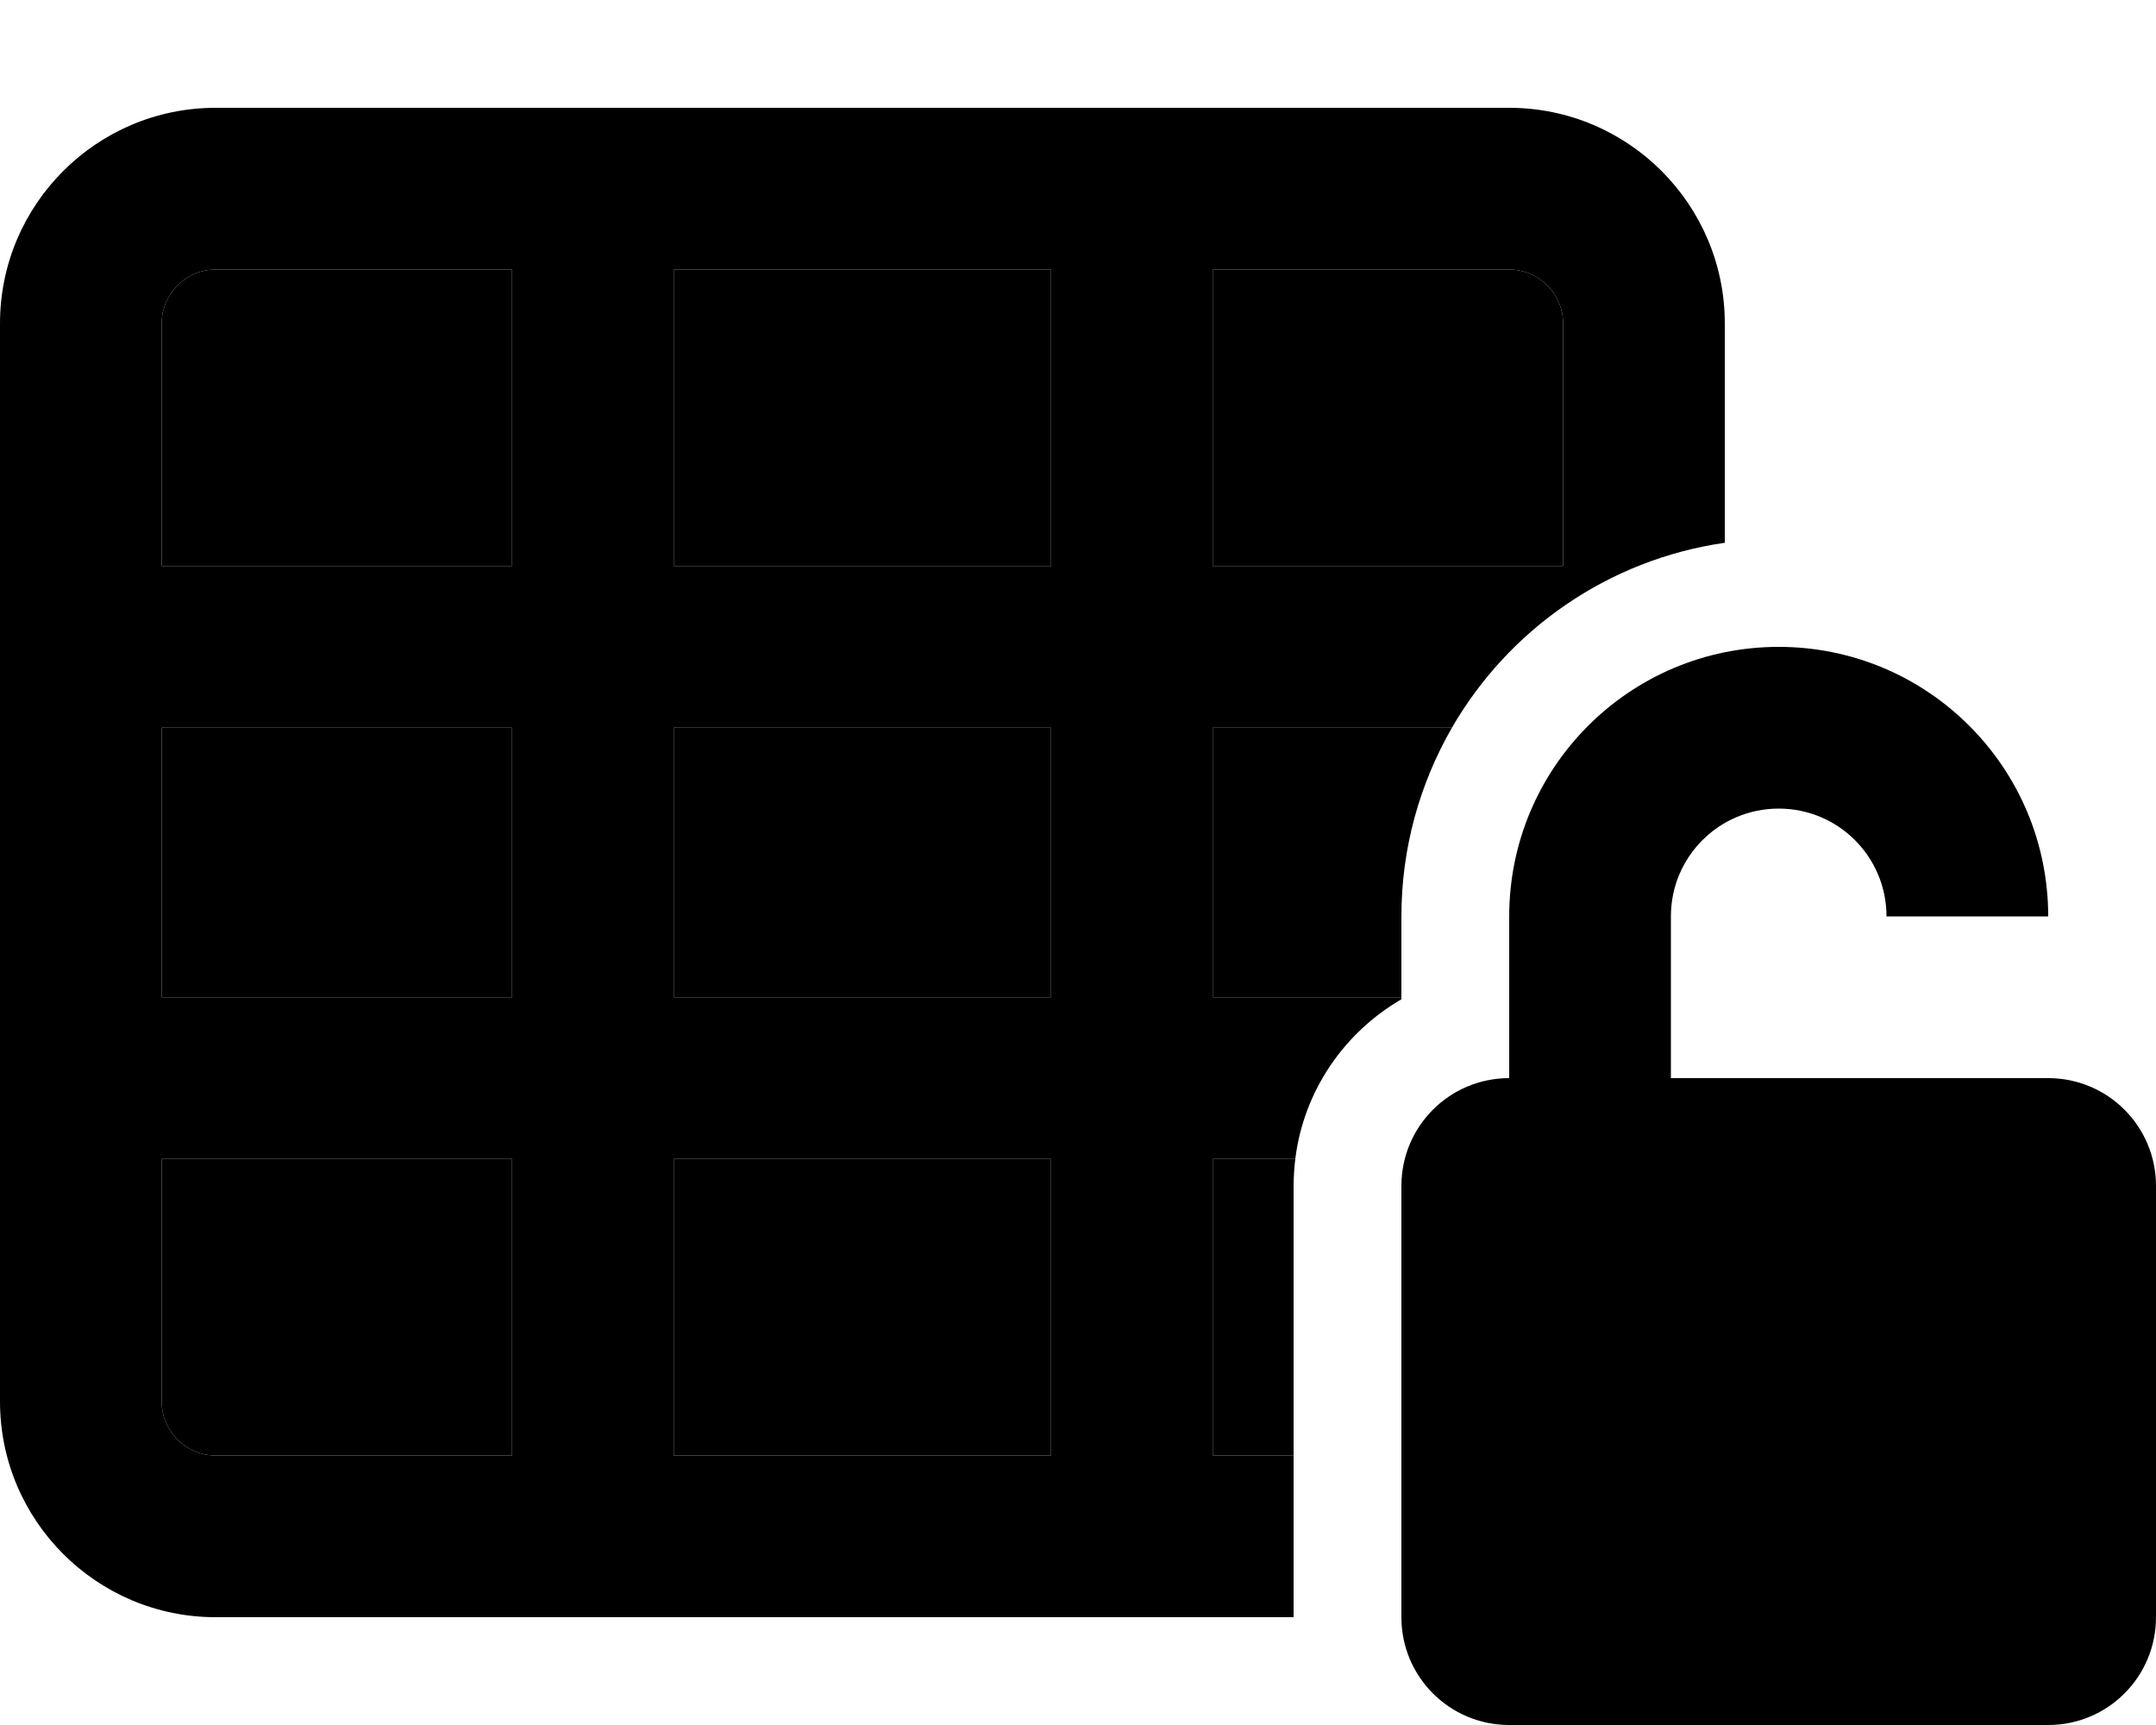 <svg xmlns="http://www.w3.org/2000/svg" viewBox="0 0 640 512"><path class="pr-icon-duotone-secondary" d="M48 96l0 72 104 0 0-88L64 80c-8.8 0-16 7.2-16 16zm0 120l0 80 104 0 0-80L48 216zm0 128l0 72c0 8.8 7.2 16 16 16l88 0 0-88L48 344zM200 80l0 88 112 0 0-88L200 80zm0 136l0 80 112 0 0-80-112 0zm0 128l0 88 112 0 0-88-112 0zM360 80l0 88 104 0 0-72c0-8.8-7.2-16-16-16l-88 0zm0 136l0 80 56 0 0-24c0-20.4 5.5-39.5 15-56l-71 0zm0 128l0 88 24 0 0-80c0-2.7 .2-5.4 .5-8L360 344z"/><path class="pr-icon-duotone-primary" d="M360 80l0 88 104 0 0-72c0-8.8-7.2-16-16-16l-88 0zm-48 0L200 80l0 88 112 0 0-88zM152 80L64 80c-8.8 0-16 7.2-16 16l0 72 104 0 0-88zM48 216l0 80 104 0 0-80L48 216zm0 128l0 72c0 8.8 7.2 16 16 16l88 0 0-88L48 344zm152 88l112 0 0-88-112 0 0 88zm160 0l24 0 0 48L64 480c-35.3 0-64-28.7-64-64L0 96C0 60.7 28.7 32 64 32l384 0c35.3 0 64 28.7 64 64l0 65.1c-34.7 5-64.2 25.8-81 54.9l-71 0 0 80 56 0 0 .6c-16.9 9.8-29 27.1-31.5 47.4L360 344l0 88zM200 296l112 0 0-80-112 0 0 80zm296-24l0 48 32 0 32 0 48 0c17.7 0 32 14.3 32 32l0 128c0 17.7-14.3 32-32 32l-160 0c-17.7 0-32-14.3-32-32l0-128c0-17.7 14.3-32 32-32l0-48c0-44.2 35.8-80 80-80s80 35.8 80 80l-48 0c0-17.7-14.3-32-32-32s-32 14.3-32 32z"/></svg>
